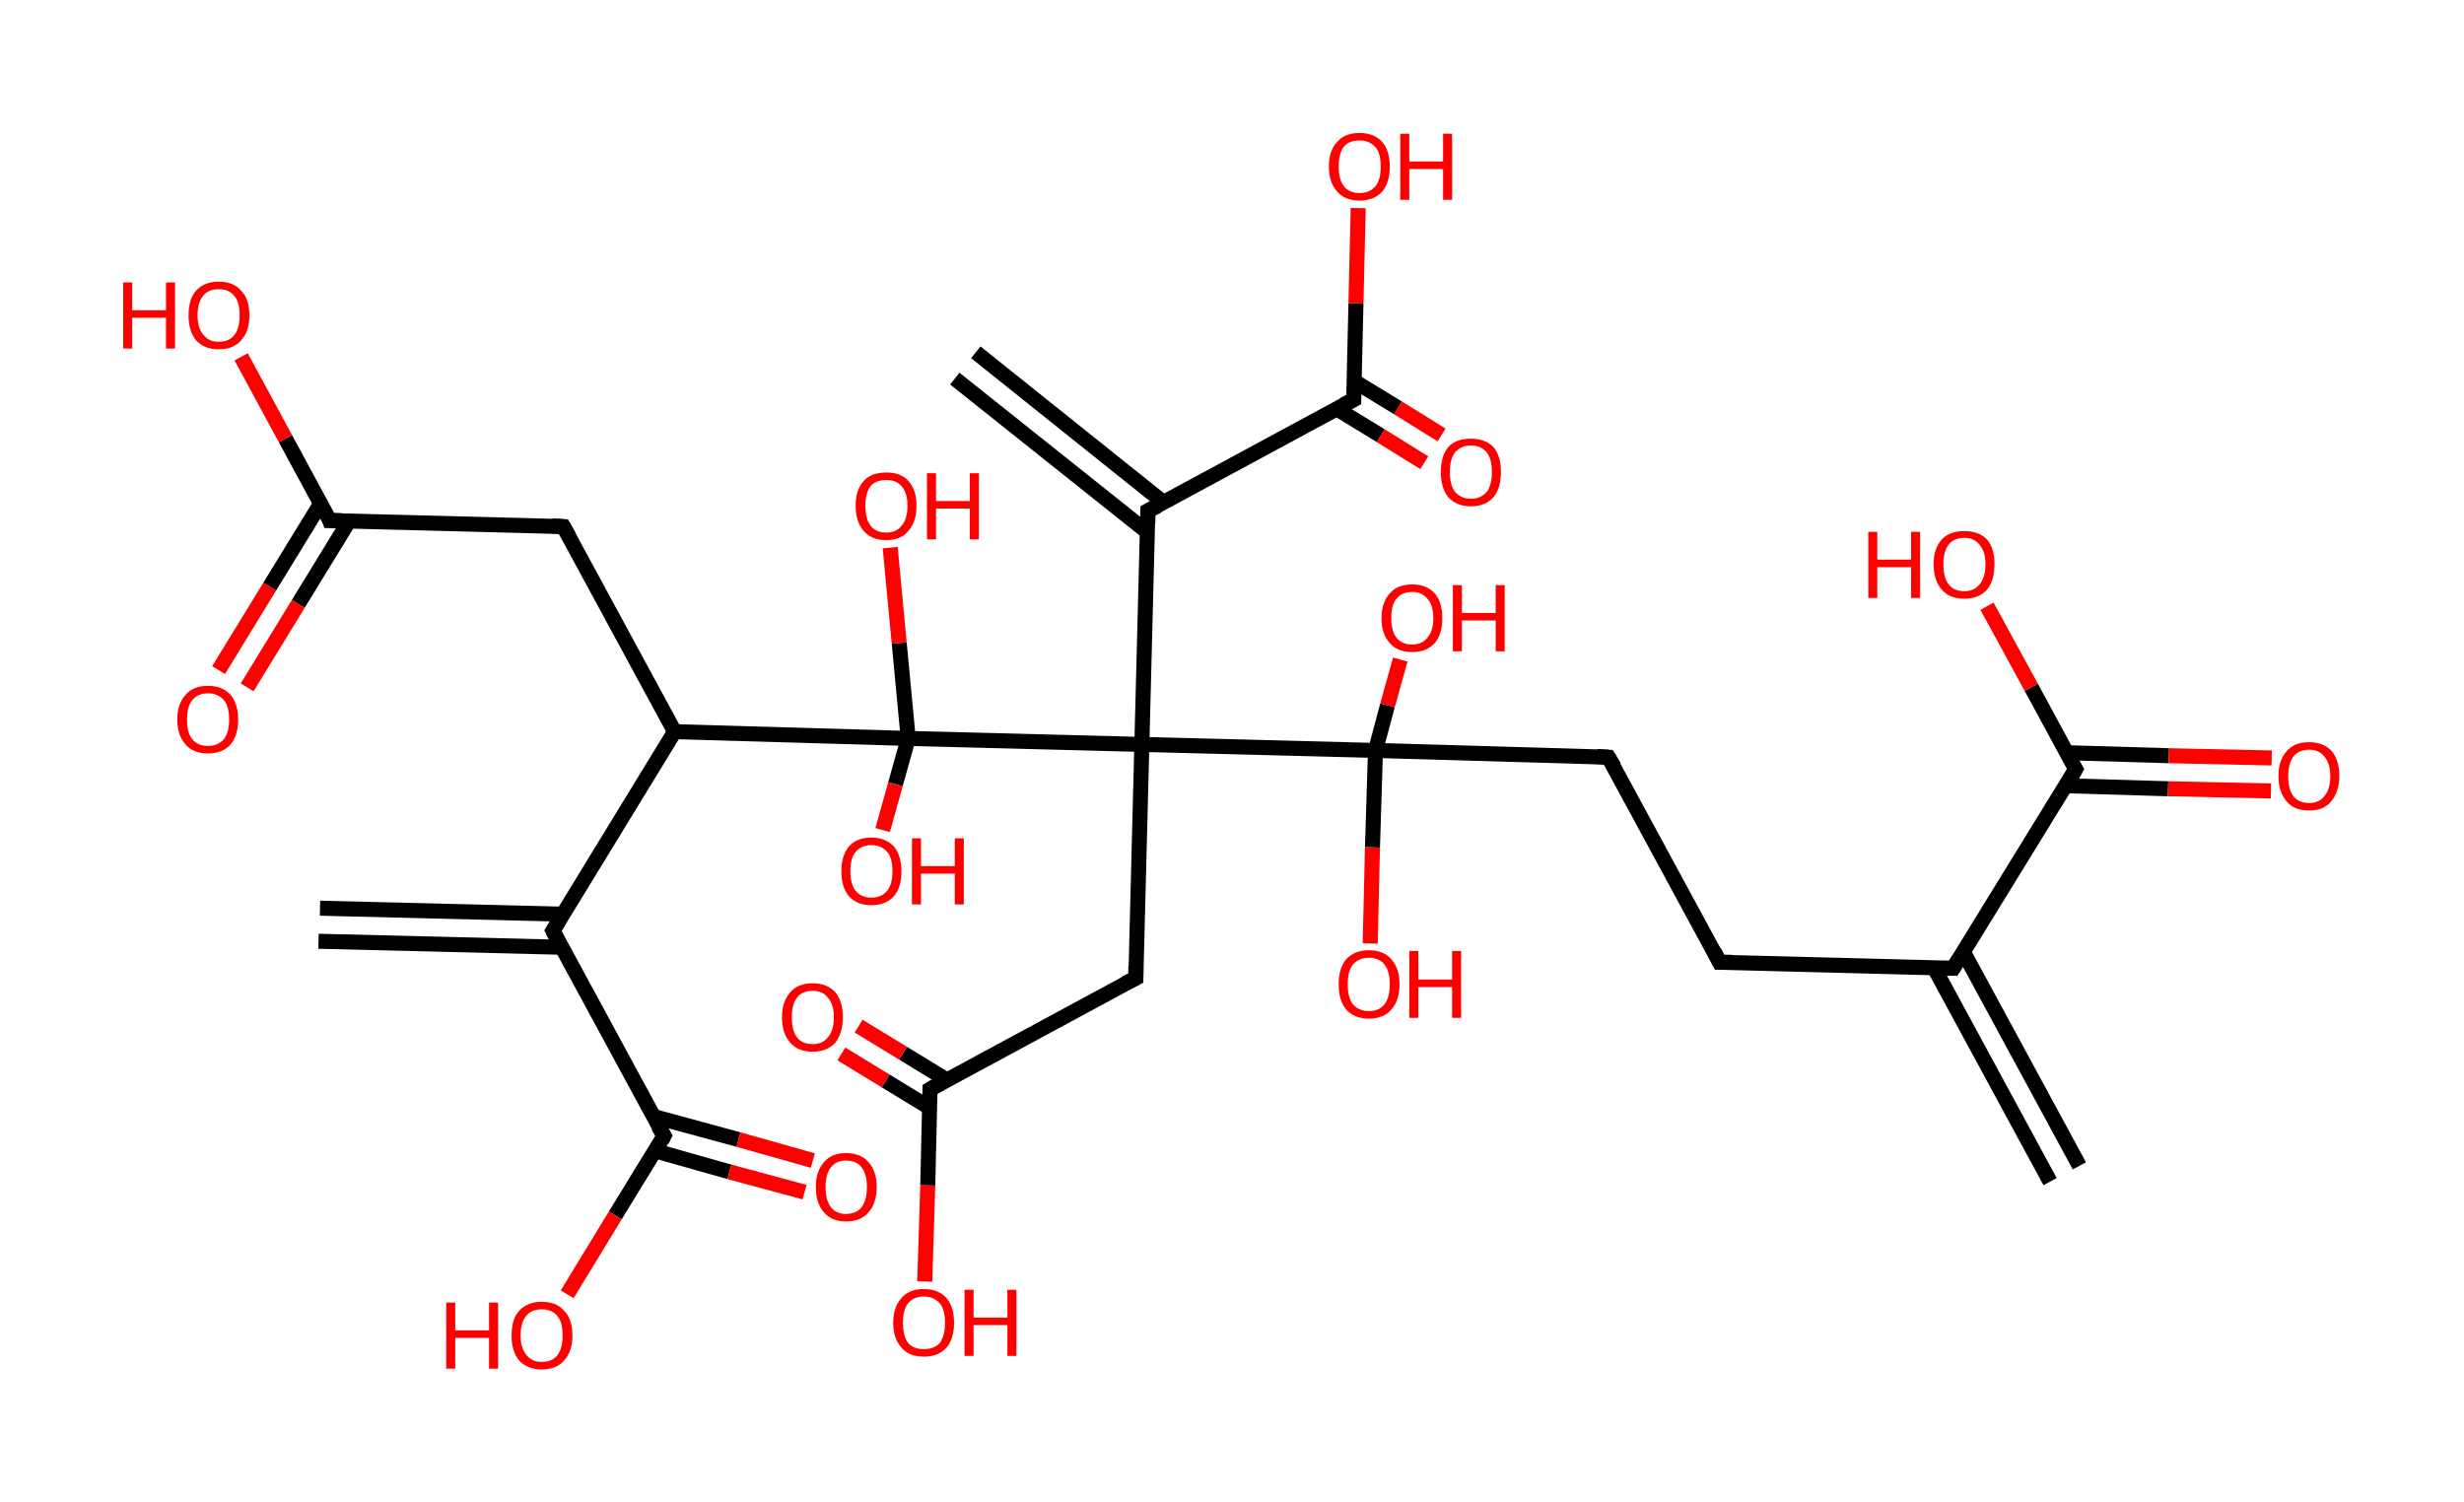 <?xml version='1.0' encoding='ASCII' standalone='yes'?>
<svg xmlns="http://www.w3.org/2000/svg" xmlns:rdkit="http://www.rdkit.org/xml" xmlns:xlink="http://www.w3.org/1999/xlink" version="1.1" baseProfile="full" xml:space="preserve" width="328px" height="200px" viewBox="0 0 328 200">
<!-- END OF HEADER -->
<rect style="opacity:1.0;fill:#FFFFFF;stroke:none" width="328.0" height="200.0" x="0.0" y="0.0"> </rect>
<path class="bond-0 atom-0 atom-1" d="M 272.9,157.3 L 257.5,128.9" style="fill:none;fill-rule:evenodd;stroke:#000000;stroke-width:2.0px;stroke-linecap:butt;stroke-linejoin:miter;stroke-opacity:1"/>
<path class="bond-0 atom-0 atom-1" d="M 276.8,155.2 L 261.4,126.8" style="fill:none;fill-rule:evenodd;stroke:#000000;stroke-width:2.0px;stroke-linecap:butt;stroke-linejoin:miter;stroke-opacity:1"/>
<path class="bond-1 atom-1 atom-2" d="M 260.0,128.9 L 228.9,128.1" style="fill:none;fill-rule:evenodd;stroke:#000000;stroke-width:2.0px;stroke-linecap:butt;stroke-linejoin:miter;stroke-opacity:1"/>
<path class="bond-2 atom-2 atom-3" d="M 228.9,128.1 L 214.1,100.8" style="fill:none;fill-rule:evenodd;stroke:#000000;stroke-width:2.0px;stroke-linecap:butt;stroke-linejoin:miter;stroke-opacity:1"/>
<path class="bond-3 atom-3 atom-4" d="M 214.1,100.8 L 183.1,99.9" style="fill:none;fill-rule:evenodd;stroke:#000000;stroke-width:2.0px;stroke-linecap:butt;stroke-linejoin:miter;stroke-opacity:1"/>
<path class="bond-4 atom-4 atom-5" d="M 183.1,99.9 L 184.7,93.9" style="fill:none;fill-rule:evenodd;stroke:#000000;stroke-width:2.0px;stroke-linecap:butt;stroke-linejoin:miter;stroke-opacity:1"/>
<path class="bond-4 atom-4 atom-5" d="M 184.7,93.9 L 186.4,87.8" style="fill:none;fill-rule:evenodd;stroke:#FF0000;stroke-width:2.0px;stroke-linecap:butt;stroke-linejoin:miter;stroke-opacity:1"/>
<path class="bond-5 atom-4 atom-6" d="M 183.1,99.9 L 182.7,112.8" style="fill:none;fill-rule:evenodd;stroke:#000000;stroke-width:2.0px;stroke-linecap:butt;stroke-linejoin:miter;stroke-opacity:1"/>
<path class="bond-5 atom-4 atom-6" d="M 182.7,112.8 L 182.4,125.6" style="fill:none;fill-rule:evenodd;stroke:#FF0000;stroke-width:2.0px;stroke-linecap:butt;stroke-linejoin:miter;stroke-opacity:1"/>
<path class="bond-6 atom-4 atom-7" d="M 183.1,99.9 L 152.0,99.1" style="fill:none;fill-rule:evenodd;stroke:#000000;stroke-width:2.0px;stroke-linecap:butt;stroke-linejoin:miter;stroke-opacity:1"/>
<path class="bond-7 atom-7 atom-8" d="M 152.0,99.1 L 151.2,130.2" style="fill:none;fill-rule:evenodd;stroke:#000000;stroke-width:2.0px;stroke-linecap:butt;stroke-linejoin:miter;stroke-opacity:1"/>
<path class="bond-8 atom-8 atom-9" d="M 151.2,130.2 L 123.8,145.0" style="fill:none;fill-rule:evenodd;stroke:#000000;stroke-width:2.0px;stroke-linecap:butt;stroke-linejoin:miter;stroke-opacity:1"/>
<path class="bond-9 atom-9 atom-10" d="M 126.1,143.8 L 120.2,140.2" style="fill:none;fill-rule:evenodd;stroke:#000000;stroke-width:2.0px;stroke-linecap:butt;stroke-linejoin:miter;stroke-opacity:1"/>
<path class="bond-9 atom-9 atom-10" d="M 120.2,140.2 L 114.3,136.6" style="fill:none;fill-rule:evenodd;stroke:#FF0000;stroke-width:2.0px;stroke-linecap:butt;stroke-linejoin:miter;stroke-opacity:1"/>
<path class="bond-9 atom-9 atom-10" d="M 123.8,147.5 L 117.9,143.9" style="fill:none;fill-rule:evenodd;stroke:#000000;stroke-width:2.0px;stroke-linecap:butt;stroke-linejoin:miter;stroke-opacity:1"/>
<path class="bond-9 atom-9 atom-10" d="M 117.9,143.9 L 112.0,140.3" style="fill:none;fill-rule:evenodd;stroke:#FF0000;stroke-width:2.0px;stroke-linecap:butt;stroke-linejoin:miter;stroke-opacity:1"/>
<path class="bond-10 atom-9 atom-11" d="M 123.8,145.0 L 123.5,157.8" style="fill:none;fill-rule:evenodd;stroke:#000000;stroke-width:2.0px;stroke-linecap:butt;stroke-linejoin:miter;stroke-opacity:1"/>
<path class="bond-10 atom-9 atom-11" d="M 123.5,157.8 L 123.1,170.6" style="fill:none;fill-rule:evenodd;stroke:#FF0000;stroke-width:2.0px;stroke-linecap:butt;stroke-linejoin:miter;stroke-opacity:1"/>
<path class="bond-11 atom-7 atom-12" d="M 152.0,99.1 L 152.8,68.0" style="fill:none;fill-rule:evenodd;stroke:#000000;stroke-width:2.0px;stroke-linecap:butt;stroke-linejoin:miter;stroke-opacity:1"/>
<path class="bond-12 atom-12 atom-13" d="M 154.9,66.9 L 129.9,46.9" style="fill:none;fill-rule:evenodd;stroke:#000000;stroke-width:2.0px;stroke-linecap:butt;stroke-linejoin:miter;stroke-opacity:1"/>
<path class="bond-12 atom-12 atom-13" d="M 152.7,70.8 L 127.1,50.4" style="fill:none;fill-rule:evenodd;stroke:#000000;stroke-width:2.0px;stroke-linecap:butt;stroke-linejoin:miter;stroke-opacity:1"/>
<path class="bond-13 atom-12 atom-14" d="M 152.8,68.0 L 180.2,53.2" style="fill:none;fill-rule:evenodd;stroke:#000000;stroke-width:2.0px;stroke-linecap:butt;stroke-linejoin:miter;stroke-opacity:1"/>
<path class="bond-14 atom-14 atom-15" d="M 177.9,54.4 L 183.8,58.0" style="fill:none;fill-rule:evenodd;stroke:#000000;stroke-width:2.0px;stroke-linecap:butt;stroke-linejoin:miter;stroke-opacity:1"/>
<path class="bond-14 atom-14 atom-15" d="M 183.8,58.0 L 189.6,61.6" style="fill:none;fill-rule:evenodd;stroke:#FF0000;stroke-width:2.0px;stroke-linecap:butt;stroke-linejoin:miter;stroke-opacity:1"/>
<path class="bond-14 atom-14 atom-15" d="M 180.2,50.7 L 186.1,54.3" style="fill:none;fill-rule:evenodd;stroke:#000000;stroke-width:2.0px;stroke-linecap:butt;stroke-linejoin:miter;stroke-opacity:1"/>
<path class="bond-14 atom-14 atom-15" d="M 186.1,54.3 L 191.9,57.9" style="fill:none;fill-rule:evenodd;stroke:#FF0000;stroke-width:2.0px;stroke-linecap:butt;stroke-linejoin:miter;stroke-opacity:1"/>
<path class="bond-15 atom-14 atom-16" d="M 180.2,53.2 L 180.5,40.4" style="fill:none;fill-rule:evenodd;stroke:#000000;stroke-width:2.0px;stroke-linecap:butt;stroke-linejoin:miter;stroke-opacity:1"/>
<path class="bond-15 atom-14 atom-16" d="M 180.5,40.4 L 180.8,27.7" style="fill:none;fill-rule:evenodd;stroke:#FF0000;stroke-width:2.0px;stroke-linecap:butt;stroke-linejoin:miter;stroke-opacity:1"/>
<path class="bond-16 atom-7 atom-17" d="M 152.0,99.1 L 120.9,98.3" style="fill:none;fill-rule:evenodd;stroke:#000000;stroke-width:2.0px;stroke-linecap:butt;stroke-linejoin:miter;stroke-opacity:1"/>
<path class="bond-17 atom-17 atom-18" d="M 120.9,98.3 L 119.7,85.6" style="fill:none;fill-rule:evenodd;stroke:#000000;stroke-width:2.0px;stroke-linecap:butt;stroke-linejoin:miter;stroke-opacity:1"/>
<path class="bond-17 atom-17 atom-18" d="M 119.7,85.6 L 118.5,72.9" style="fill:none;fill-rule:evenodd;stroke:#FF0000;stroke-width:2.0px;stroke-linecap:butt;stroke-linejoin:miter;stroke-opacity:1"/>
<path class="bond-18 atom-17 atom-19" d="M 120.9,98.3 L 119.2,104.4" style="fill:none;fill-rule:evenodd;stroke:#000000;stroke-width:2.0px;stroke-linecap:butt;stroke-linejoin:miter;stroke-opacity:1"/>
<path class="bond-18 atom-17 atom-19" d="M 119.2,104.4 L 117.5,110.5" style="fill:none;fill-rule:evenodd;stroke:#FF0000;stroke-width:2.0px;stroke-linecap:butt;stroke-linejoin:miter;stroke-opacity:1"/>
<path class="bond-19 atom-17 atom-20" d="M 120.9,98.3 L 89.8,97.4" style="fill:none;fill-rule:evenodd;stroke:#000000;stroke-width:2.0px;stroke-linecap:butt;stroke-linejoin:miter;stroke-opacity:1"/>
<path class="bond-20 atom-20 atom-21" d="M 89.8,97.4 L 75.0,70.1" style="fill:none;fill-rule:evenodd;stroke:#000000;stroke-width:2.0px;stroke-linecap:butt;stroke-linejoin:miter;stroke-opacity:1"/>
<path class="bond-21 atom-21 atom-22" d="M 75.0,70.1 L 43.9,69.3" style="fill:none;fill-rule:evenodd;stroke:#000000;stroke-width:2.0px;stroke-linecap:butt;stroke-linejoin:miter;stroke-opacity:1"/>
<path class="bond-22 atom-22 atom-23" d="M 42.7,67.0 L 35.9,78.1" style="fill:none;fill-rule:evenodd;stroke:#000000;stroke-width:2.0px;stroke-linecap:butt;stroke-linejoin:miter;stroke-opacity:1"/>
<path class="bond-22 atom-22 atom-23" d="M 35.9,78.1 L 29.1,89.2" style="fill:none;fill-rule:evenodd;stroke:#FF0000;stroke-width:2.0px;stroke-linecap:butt;stroke-linejoin:miter;stroke-opacity:1"/>
<path class="bond-22 atom-22 atom-23" d="M 46.5,69.3 L 39.7,80.4" style="fill:none;fill-rule:evenodd;stroke:#000000;stroke-width:2.0px;stroke-linecap:butt;stroke-linejoin:miter;stroke-opacity:1"/>
<path class="bond-22 atom-22 atom-23" d="M 39.7,80.4 L 32.9,91.5" style="fill:none;fill-rule:evenodd;stroke:#FF0000;stroke-width:2.0px;stroke-linecap:butt;stroke-linejoin:miter;stroke-opacity:1"/>
<path class="bond-23 atom-22 atom-24" d="M 43.9,69.3 L 38.0,58.4" style="fill:none;fill-rule:evenodd;stroke:#000000;stroke-width:2.0px;stroke-linecap:butt;stroke-linejoin:miter;stroke-opacity:1"/>
<path class="bond-23 atom-22 atom-24" d="M 38.0,58.4 L 32.1,47.5" style="fill:none;fill-rule:evenodd;stroke:#FF0000;stroke-width:2.0px;stroke-linecap:butt;stroke-linejoin:miter;stroke-opacity:1"/>
<path class="bond-24 atom-20 atom-25" d="M 89.8,97.4 L 73.6,123.9" style="fill:none;fill-rule:evenodd;stroke:#000000;stroke-width:2.0px;stroke-linecap:butt;stroke-linejoin:miter;stroke-opacity:1"/>
<path class="bond-25 atom-25 atom-26" d="M 74.9,121.7 L 42.6,120.9" style="fill:none;fill-rule:evenodd;stroke:#000000;stroke-width:2.0px;stroke-linecap:butt;stroke-linejoin:miter;stroke-opacity:1"/>
<path class="bond-25 atom-25 atom-26" d="M 74.8,126.1 L 42.4,125.3" style="fill:none;fill-rule:evenodd;stroke:#000000;stroke-width:2.0px;stroke-linecap:butt;stroke-linejoin:miter;stroke-opacity:1"/>
<path class="bond-26 atom-25 atom-27" d="M 73.6,123.9 L 88.4,151.2" style="fill:none;fill-rule:evenodd;stroke:#000000;stroke-width:2.0px;stroke-linecap:butt;stroke-linejoin:miter;stroke-opacity:1"/>
<path class="bond-27 atom-27 atom-28" d="M 87.2,153.2 L 97.1,156.0" style="fill:none;fill-rule:evenodd;stroke:#000000;stroke-width:2.0px;stroke-linecap:butt;stroke-linejoin:miter;stroke-opacity:1"/>
<path class="bond-27 atom-27 atom-28" d="M 97.1,156.0 L 107.1,158.7" style="fill:none;fill-rule:evenodd;stroke:#FF0000;stroke-width:2.0px;stroke-linecap:butt;stroke-linejoin:miter;stroke-opacity:1"/>
<path class="bond-27 atom-27 atom-28" d="M 86.9,148.6 L 98.3,151.7" style="fill:none;fill-rule:evenodd;stroke:#000000;stroke-width:2.0px;stroke-linecap:butt;stroke-linejoin:miter;stroke-opacity:1"/>
<path class="bond-27 atom-27 atom-28" d="M 98.3,151.7 L 108.2,154.5" style="fill:none;fill-rule:evenodd;stroke:#FF0000;stroke-width:2.0px;stroke-linecap:butt;stroke-linejoin:miter;stroke-opacity:1"/>
<path class="bond-28 atom-27 atom-29" d="M 88.4,151.2 L 81.9,161.8" style="fill:none;fill-rule:evenodd;stroke:#000000;stroke-width:2.0px;stroke-linecap:butt;stroke-linejoin:miter;stroke-opacity:1"/>
<path class="bond-28 atom-27 atom-29" d="M 81.9,161.8 L 75.5,172.3" style="fill:none;fill-rule:evenodd;stroke:#FF0000;stroke-width:2.0px;stroke-linecap:butt;stroke-linejoin:miter;stroke-opacity:1"/>
<path class="bond-29 atom-1 atom-30" d="M 260.0,128.9 L 276.3,102.4" style="fill:none;fill-rule:evenodd;stroke:#000000;stroke-width:2.0px;stroke-linecap:butt;stroke-linejoin:miter;stroke-opacity:1"/>
<path class="bond-30 atom-30 atom-31" d="M 275.0,104.6 L 288.6,105.0" style="fill:none;fill-rule:evenodd;stroke:#000000;stroke-width:2.0px;stroke-linecap:butt;stroke-linejoin:miter;stroke-opacity:1"/>
<path class="bond-30 atom-30 atom-31" d="M 288.6,105.0 L 302.3,105.3" style="fill:none;fill-rule:evenodd;stroke:#FF0000;stroke-width:2.0px;stroke-linecap:butt;stroke-linejoin:miter;stroke-opacity:1"/>
<path class="bond-30 atom-30 atom-31" d="M 275.1,100.2 L 288.7,100.6" style="fill:none;fill-rule:evenodd;stroke:#000000;stroke-width:2.0px;stroke-linecap:butt;stroke-linejoin:miter;stroke-opacity:1"/>
<path class="bond-30 atom-30 atom-31" d="M 288.7,100.6 L 302.4,100.9" style="fill:none;fill-rule:evenodd;stroke:#FF0000;stroke-width:2.0px;stroke-linecap:butt;stroke-linejoin:miter;stroke-opacity:1"/>
<path class="bond-31 atom-30 atom-32" d="M 276.3,102.4 L 270.4,91.5" style="fill:none;fill-rule:evenodd;stroke:#000000;stroke-width:2.0px;stroke-linecap:butt;stroke-linejoin:miter;stroke-opacity:1"/>
<path class="bond-31 atom-30 atom-32" d="M 270.4,91.5 L 264.5,80.7" style="fill:none;fill-rule:evenodd;stroke:#FF0000;stroke-width:2.0px;stroke-linecap:butt;stroke-linejoin:miter;stroke-opacity:1"/>
<path d="M 258.5,128.9 L 260.0,128.9 L 260.8,127.6" style="fill:none;stroke:#000000;stroke-width:2.0px;stroke-linecap:butt;stroke-linejoin:miter;stroke-opacity:1;"/>
<path d="M 230.5,128.1 L 228.9,128.1 L 228.2,126.7" style="fill:none;stroke:#000000;stroke-width:2.0px;stroke-linecap:butt;stroke-linejoin:miter;stroke-opacity:1;"/>
<path d="M 214.9,102.1 L 214.1,100.8 L 212.6,100.7" style="fill:none;stroke:#000000;stroke-width:2.0px;stroke-linecap:butt;stroke-linejoin:miter;stroke-opacity:1;"/>
<path d="M 151.2,128.6 L 151.2,130.2 L 149.8,130.9" style="fill:none;stroke:#000000;stroke-width:2.0px;stroke-linecap:butt;stroke-linejoin:miter;stroke-opacity:1;"/>
<path d="M 125.2,144.2 L 123.8,145.0 L 123.8,145.6" style="fill:none;stroke:#000000;stroke-width:2.0px;stroke-linecap:butt;stroke-linejoin:miter;stroke-opacity:1;"/>
<path d="M 152.8,69.6 L 152.8,68.0 L 154.2,67.3" style="fill:none;stroke:#000000;stroke-width:2.0px;stroke-linecap:butt;stroke-linejoin:miter;stroke-opacity:1;"/>
<path d="M 178.8,53.9 L 180.2,53.2 L 180.2,52.6" style="fill:none;stroke:#000000;stroke-width:2.0px;stroke-linecap:butt;stroke-linejoin:miter;stroke-opacity:1;"/>
<path d="M 75.8,71.5 L 75.0,70.1 L 73.5,70.0" style="fill:none;stroke:#000000;stroke-width:2.0px;stroke-linecap:butt;stroke-linejoin:miter;stroke-opacity:1;"/>
<path d="M 45.5,69.3 L 43.9,69.3 L 43.7,68.7" style="fill:none;stroke:#000000;stroke-width:2.0px;stroke-linecap:butt;stroke-linejoin:miter;stroke-opacity:1;"/>
<path d="M 74.4,122.6 L 73.6,123.9 L 74.3,125.3" style="fill:none;stroke:#000000;stroke-width:2.0px;stroke-linecap:butt;stroke-linejoin:miter;stroke-opacity:1;"/>
<path d="M 87.6,149.9 L 88.4,151.2 L 88.1,151.8" style="fill:none;stroke:#000000;stroke-width:2.0px;stroke-linecap:butt;stroke-linejoin:miter;stroke-opacity:1;"/>
<path d="M 275.5,103.8 L 276.3,102.4 L 276.0,101.9" style="fill:none;stroke:#000000;stroke-width:2.0px;stroke-linecap:butt;stroke-linejoin:miter;stroke-opacity:1;"/>
<path class="atom-5" d="M 183.9 82.3 Q 183.9 80.2, 185.0 79.0 Q 186.0 77.8, 188.0 77.8 Q 189.9 77.8, 191.0 79.0 Q 192.0 80.2, 192.0 82.3 Q 192.0 84.4, 191.0 85.6 Q 189.9 86.8, 188.0 86.8 Q 186.0 86.8, 185.0 85.6 Q 183.9 84.4, 183.9 82.3 M 188.0 85.8 Q 189.3 85.8, 190.0 84.9 Q 190.8 84.0, 190.8 82.3 Q 190.8 80.5, 190.0 79.7 Q 189.3 78.8, 188.0 78.8 Q 186.6 78.8, 185.9 79.7 Q 185.2 80.5, 185.2 82.3 Q 185.2 84.0, 185.9 84.9 Q 186.6 85.8, 188.0 85.8 " fill="#FF0000"/>
<path class="atom-5" d="M 193.4 77.9 L 194.6 77.9 L 194.6 81.6 L 199.1 81.6 L 199.1 77.9 L 200.3 77.9 L 200.3 86.7 L 199.1 86.7 L 199.1 82.6 L 194.6 82.6 L 194.6 86.7 L 193.4 86.7 L 193.4 77.9 " fill="#FF0000"/>
<path class="atom-6" d="M 178.2 131.0 Q 178.2 128.9, 179.2 127.7 Q 180.3 126.5, 182.2 126.5 Q 184.2 126.5, 185.2 127.7 Q 186.3 128.9, 186.3 131.0 Q 186.3 133.2, 185.2 134.4 Q 184.2 135.6, 182.2 135.6 Q 180.3 135.6, 179.2 134.4 Q 178.2 133.2, 178.2 131.0 M 182.2 134.6 Q 183.6 134.6, 184.3 133.7 Q 185.0 132.8, 185.0 131.0 Q 185.0 129.3, 184.3 128.4 Q 183.6 127.5, 182.2 127.5 Q 180.9 127.5, 180.1 128.4 Q 179.4 129.3, 179.4 131.0 Q 179.4 132.8, 180.1 133.7 Q 180.9 134.6, 182.2 134.6 " fill="#FF0000"/>
<path class="atom-6" d="M 187.6 126.6 L 188.8 126.6 L 188.8 130.4 L 193.3 130.4 L 193.3 126.6 L 194.5 126.6 L 194.5 135.5 L 193.3 135.5 L 193.3 131.4 L 188.8 131.4 L 188.8 135.5 L 187.6 135.5 L 187.6 126.6 " fill="#FF0000"/>
<path class="atom-10" d="M 104.1 135.4 Q 104.1 133.3, 105.2 132.1 Q 106.2 130.9, 108.2 130.9 Q 110.1 130.9, 111.2 132.1 Q 112.2 133.3, 112.2 135.4 Q 112.2 137.5, 111.2 138.8 Q 110.1 140.0, 108.2 140.0 Q 106.2 140.0, 105.2 138.8 Q 104.1 137.6, 104.1 135.4 M 108.2 139.0 Q 109.5 139.0, 110.2 138.1 Q 111.0 137.2, 111.0 135.4 Q 111.0 133.7, 110.2 132.8 Q 109.5 131.9, 108.2 131.9 Q 106.8 131.9, 106.1 132.8 Q 105.4 133.7, 105.4 135.4 Q 105.4 137.2, 106.1 138.1 Q 106.8 139.0, 108.2 139.0 " fill="#FF0000"/>
<path class="atom-11" d="M 118.9 176.1 Q 118.9 174.0, 120.0 172.8 Q 121.0 171.6, 123.0 171.6 Q 124.9 171.6, 126.0 172.8 Q 127.0 174.0, 127.0 176.1 Q 127.0 178.2, 126.0 179.4 Q 124.9 180.6, 123.0 180.6 Q 121.0 180.6, 120.0 179.4 Q 118.9 178.2, 118.9 176.1 M 123.0 179.6 Q 124.3 179.6, 125.1 178.8 Q 125.8 177.8, 125.8 176.1 Q 125.8 174.3, 125.1 173.5 Q 124.3 172.6, 123.0 172.6 Q 121.6 172.6, 120.9 173.5 Q 120.2 174.3, 120.2 176.1 Q 120.2 177.9, 120.9 178.8 Q 121.6 179.6, 123.0 179.6 " fill="#FF0000"/>
<path class="atom-11" d="M 128.4 171.7 L 129.6 171.7 L 129.6 175.4 L 134.1 175.4 L 134.1 171.7 L 135.3 171.7 L 135.3 180.5 L 134.1 180.5 L 134.1 176.4 L 129.6 176.4 L 129.6 180.5 L 128.4 180.5 L 128.4 171.7 " fill="#FF0000"/>
<path class="atom-15" d="M 191.8 62.8 Q 191.8 60.7, 192.8 59.5 Q 193.8 58.4, 195.8 58.4 Q 197.7 58.4, 198.8 59.5 Q 199.8 60.7, 199.8 62.8 Q 199.8 65.0, 198.8 66.2 Q 197.7 67.4, 195.8 67.4 Q 193.9 67.4, 192.8 66.2 Q 191.8 65.0, 191.8 62.8 M 195.8 66.4 Q 197.1 66.4, 197.9 65.5 Q 198.6 64.6, 198.6 62.8 Q 198.6 61.1, 197.9 60.2 Q 197.1 59.3, 195.8 59.3 Q 194.5 59.3, 193.7 60.2 Q 193.0 61.1, 193.0 62.8 Q 193.0 64.6, 193.7 65.5 Q 194.5 66.4, 195.8 66.4 " fill="#FF0000"/>
<path class="atom-16" d="M 176.9 22.2 Q 176.9 20.0, 178.0 18.9 Q 179.0 17.7, 181.0 17.7 Q 182.9 17.7, 184.0 18.9 Q 185.0 20.0, 185.0 22.2 Q 185.0 24.3, 184.0 25.5 Q 182.9 26.7, 181.0 26.7 Q 179.0 26.7, 178.0 25.5 Q 176.9 24.3, 176.9 22.2 M 181.0 25.7 Q 182.3 25.7, 183.1 24.8 Q 183.8 23.9, 183.8 22.2 Q 183.8 20.4, 183.1 19.6 Q 182.3 18.7, 181.0 18.7 Q 179.6 18.7, 178.9 19.5 Q 178.2 20.4, 178.2 22.2 Q 178.2 23.9, 178.9 24.8 Q 179.6 25.7, 181.0 25.7 " fill="#FF0000"/>
<path class="atom-16" d="M 186.4 17.8 L 187.6 17.8 L 187.6 21.5 L 192.1 21.5 L 192.1 17.8 L 193.3 17.8 L 193.3 26.6 L 192.1 26.6 L 192.1 22.5 L 187.6 22.5 L 187.6 26.6 L 186.4 26.6 L 186.4 17.8 " fill="#FF0000"/>
<path class="atom-18" d="M 113.9 67.3 Q 113.9 65.2, 115.0 64.0 Q 116.0 62.9, 118.0 62.9 Q 119.9 62.9, 120.9 64.0 Q 122.0 65.2, 122.0 67.3 Q 122.0 69.5, 120.9 70.7 Q 119.9 71.9, 118.0 71.9 Q 116.0 71.9, 115.0 70.7 Q 113.9 69.5, 113.9 67.3 M 118.0 70.9 Q 119.3 70.9, 120.0 70.0 Q 120.8 69.1, 120.8 67.3 Q 120.8 65.6, 120.0 64.7 Q 119.3 63.9, 118.0 63.9 Q 116.6 63.9, 115.9 64.7 Q 115.2 65.6, 115.2 67.3 Q 115.2 69.1, 115.9 70.0 Q 116.6 70.9, 118.0 70.9 " fill="#FF0000"/>
<path class="atom-18" d="M 123.4 63.0 L 124.6 63.0 L 124.6 66.7 L 129.1 66.7 L 129.1 63.0 L 130.3 63.0 L 130.3 71.8 L 129.1 71.8 L 129.1 67.7 L 124.6 67.7 L 124.6 71.8 L 123.4 71.8 L 123.4 63.0 " fill="#FF0000"/>
<path class="atom-19" d="M 112.0 116.0 Q 112.0 113.9, 113.0 112.7 Q 114.0 111.5, 116.0 111.5 Q 117.9 111.5, 119.0 112.7 Q 120.0 113.9, 120.0 116.0 Q 120.0 118.1, 119.0 119.3 Q 117.9 120.5, 116.0 120.5 Q 114.1 120.5, 113.0 119.3 Q 112.0 118.1, 112.0 116.0 M 116.0 119.5 Q 117.3 119.5, 118.1 118.6 Q 118.8 117.7, 118.8 116.0 Q 118.8 114.2, 118.1 113.4 Q 117.3 112.5, 116.0 112.5 Q 114.7 112.5, 113.9 113.4 Q 113.2 114.2, 113.2 116.0 Q 113.2 117.7, 113.9 118.6 Q 114.7 119.5, 116.0 119.5 " fill="#FF0000"/>
<path class="atom-19" d="M 121.4 111.6 L 122.6 111.6 L 122.6 115.3 L 127.1 115.3 L 127.1 111.6 L 128.3 111.6 L 128.3 120.4 L 127.1 120.4 L 127.1 116.3 L 122.6 116.3 L 122.6 120.4 L 121.4 120.4 L 121.4 111.6 " fill="#FF0000"/>
<path class="atom-23" d="M 23.6 95.8 Q 23.6 93.7, 24.7 92.5 Q 25.7 91.3, 27.7 91.3 Q 29.6 91.3, 30.7 92.5 Q 31.7 93.7, 31.7 95.8 Q 31.7 97.9, 30.7 99.1 Q 29.6 100.3, 27.7 100.3 Q 25.7 100.3, 24.7 99.1 Q 23.6 97.9, 23.6 95.8 M 27.7 99.3 Q 29.0 99.3, 29.8 98.4 Q 30.5 97.5, 30.5 95.8 Q 30.5 94.0, 29.8 93.2 Q 29.0 92.3, 27.7 92.3 Q 26.3 92.3, 25.6 93.2 Q 24.9 94.0, 24.9 95.8 Q 24.9 97.6, 25.6 98.4 Q 26.3 99.3, 27.7 99.3 " fill="#FF0000"/>
<path class="atom-24" d="M 16.4 37.6 L 17.6 37.6 L 17.6 41.3 L 22.1 41.3 L 22.1 37.6 L 23.3 37.6 L 23.3 46.4 L 22.1 46.4 L 22.1 42.3 L 17.6 42.3 L 17.6 46.4 L 16.4 46.4 L 16.4 37.6 " fill="#FF0000"/>
<path class="atom-24" d="M 25.1 42.0 Q 25.1 39.8, 26.1 38.7 Q 27.2 37.5, 29.1 37.5 Q 31.1 37.5, 32.1 38.7 Q 33.2 39.8, 33.2 42.0 Q 33.2 44.1, 32.1 45.3 Q 31.1 46.5, 29.1 46.5 Q 27.2 46.5, 26.1 45.3 Q 25.1 44.1, 25.1 42.0 M 29.1 45.5 Q 30.5 45.5, 31.2 44.6 Q 31.9 43.7, 31.9 42.0 Q 31.9 40.2, 31.2 39.4 Q 30.5 38.5, 29.1 38.5 Q 27.8 38.5, 27.1 39.3 Q 26.3 40.2, 26.3 42.0 Q 26.3 43.7, 27.1 44.6 Q 27.8 45.5, 29.1 45.5 " fill="#FF0000"/>
<path class="atom-28" d="M 108.6 158.0 Q 108.6 155.9, 109.7 154.7 Q 110.7 153.5, 112.6 153.5 Q 114.6 153.5, 115.6 154.7 Q 116.7 155.9, 116.7 158.0 Q 116.7 160.2, 115.6 161.4 Q 114.6 162.6, 112.6 162.6 Q 110.7 162.6, 109.7 161.4 Q 108.6 160.2, 108.6 158.0 M 112.6 161.6 Q 114.0 161.6, 114.7 160.7 Q 115.4 159.8, 115.4 158.0 Q 115.4 156.3, 114.7 155.4 Q 114.0 154.5, 112.6 154.5 Q 111.3 154.5, 110.6 155.4 Q 109.9 156.3, 109.9 158.0 Q 109.9 159.8, 110.6 160.7 Q 111.3 161.6, 112.6 161.6 " fill="#FF0000"/>
<path class="atom-29" d="M 59.4 173.4 L 60.6 173.4 L 60.6 177.1 L 65.1 177.1 L 65.1 173.4 L 66.3 173.4 L 66.3 182.2 L 65.1 182.2 L 65.1 178.1 L 60.6 178.1 L 60.6 182.2 L 59.4 182.2 L 59.4 173.4 " fill="#FF0000"/>
<path class="atom-29" d="M 68.1 177.8 Q 68.1 175.6, 69.1 174.5 Q 70.2 173.3, 72.1 173.3 Q 74.1 173.3, 75.1 174.5 Q 76.2 175.6, 76.2 177.8 Q 76.2 179.9, 75.1 181.1 Q 74.1 182.3, 72.1 182.3 Q 70.2 182.3, 69.1 181.1 Q 68.1 179.9, 68.1 177.8 M 72.1 181.3 Q 73.5 181.3, 74.2 180.4 Q 74.9 179.5, 74.9 177.8 Q 74.9 176.0, 74.2 175.2 Q 73.5 174.3, 72.1 174.3 Q 70.8 174.3, 70.1 175.1 Q 69.3 176.0, 69.3 177.8 Q 69.3 179.5, 70.1 180.4 Q 70.8 181.3, 72.1 181.3 " fill="#FF0000"/>
<path class="atom-31" d="M 303.3 103.3 Q 303.3 101.2, 304.4 100.0 Q 305.4 98.8, 307.4 98.8 Q 309.3 98.8, 310.4 100.0 Q 311.4 101.2, 311.4 103.3 Q 311.4 105.4, 310.3 106.7 Q 309.3 107.9, 307.4 107.9 Q 305.4 107.9, 304.4 106.7 Q 303.3 105.4, 303.3 103.3 M 307.4 106.9 Q 308.7 106.9, 309.4 106.0 Q 310.2 105.1, 310.2 103.3 Q 310.2 101.6, 309.4 100.7 Q 308.7 99.8, 307.4 99.8 Q 306.0 99.8, 305.3 100.7 Q 304.6 101.6, 304.6 103.3 Q 304.6 105.1, 305.3 106.0 Q 306.0 106.9, 307.4 106.9 " fill="#FF0000"/>
<path class="atom-32" d="M 248.7 70.8 L 249.9 70.8 L 249.9 74.5 L 254.4 74.5 L 254.4 70.8 L 255.6 70.8 L 255.6 79.6 L 254.4 79.6 L 254.4 75.5 L 249.9 75.5 L 249.9 79.6 L 248.7 79.6 L 248.7 70.8 " fill="#FF0000"/>
<path class="atom-32" d="M 257.4 75.1 Q 257.4 73.0, 258.5 71.8 Q 259.5 70.7, 261.5 70.7 Q 263.4 70.7, 264.5 71.8 Q 265.5 73.0, 265.5 75.1 Q 265.5 77.3, 264.5 78.5 Q 263.4 79.7, 261.5 79.7 Q 259.5 79.7, 258.5 78.5 Q 257.4 77.3, 257.4 75.1 M 261.5 78.7 Q 262.8 78.7, 263.5 77.8 Q 264.3 76.9, 264.3 75.1 Q 264.3 73.4, 263.5 72.5 Q 262.8 71.6, 261.5 71.6 Q 260.1 71.6, 259.4 72.5 Q 258.7 73.4, 258.7 75.1 Q 258.7 76.9, 259.4 77.8 Q 260.1 78.7, 261.5 78.7 " fill="#FF0000"/>
</svg>
